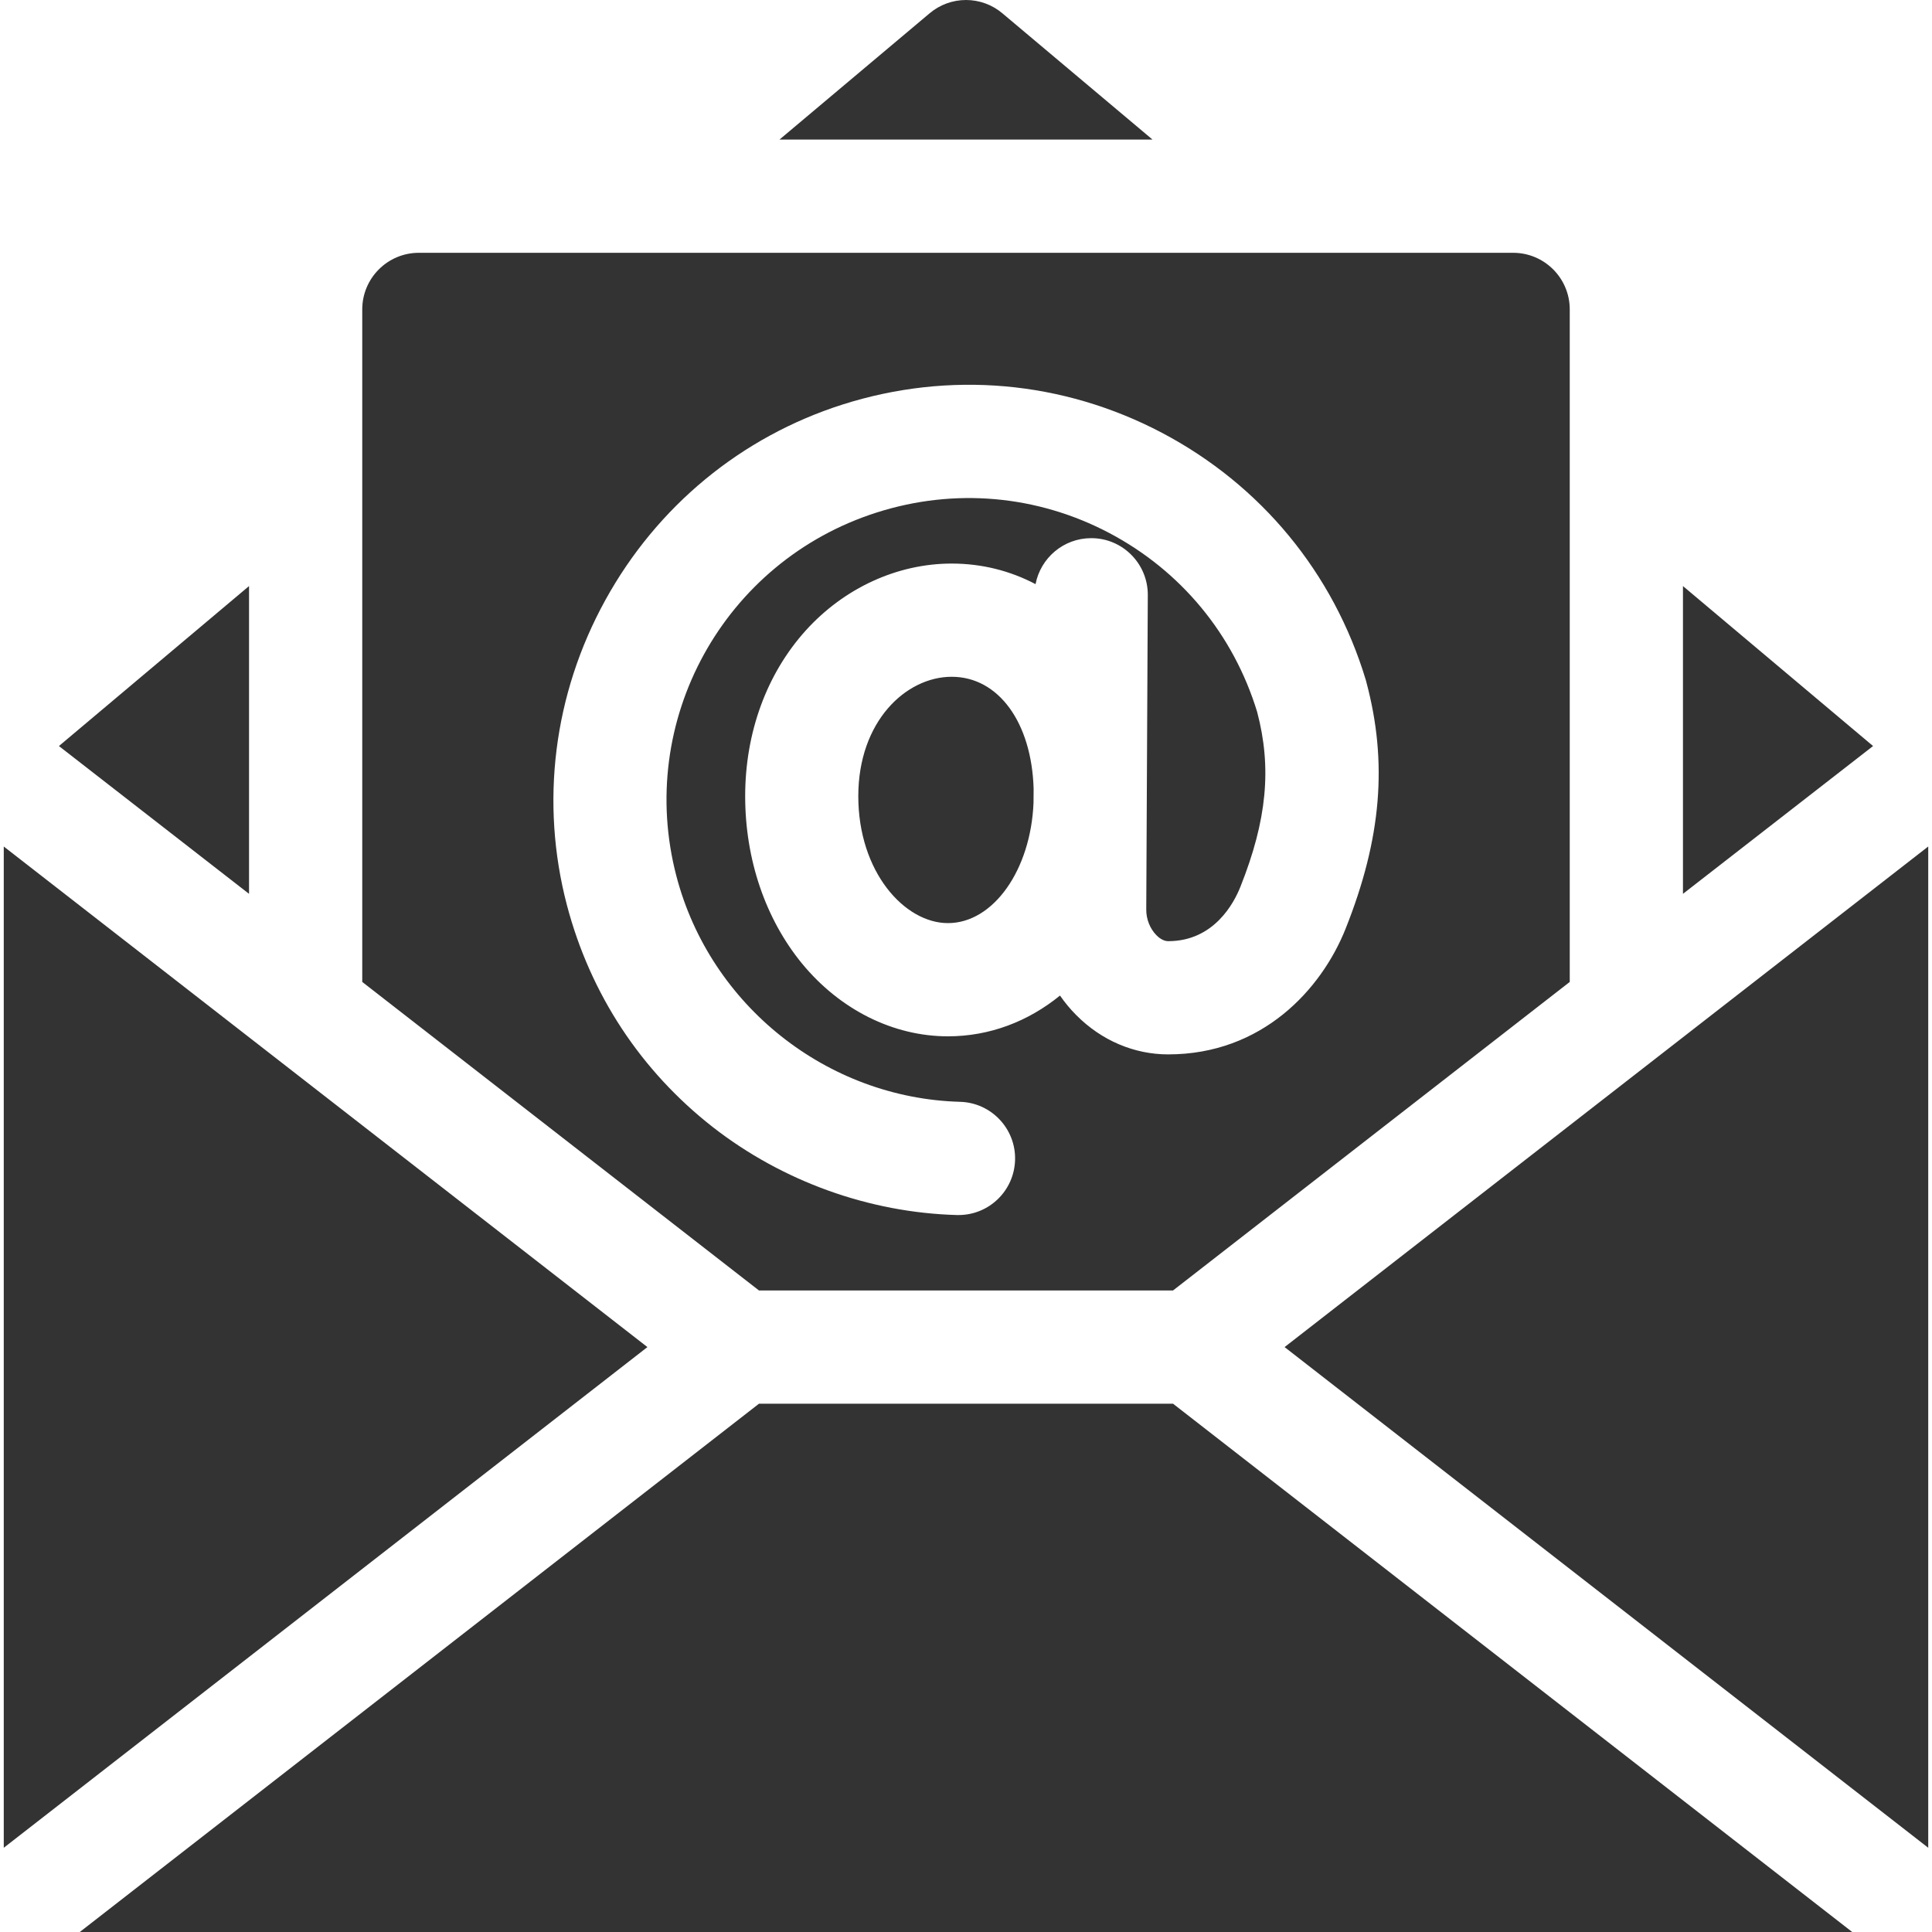 <svg width="20" height="20" viewBox="0 0 20 20" fill="none" xmlns="http://www.w3.org/2000/svg">
<path fill-rule="evenodd" clip-rule="evenodd" d="M0.039 19.128V8.763L6.702 13.945L0.039 19.128ZM17.422 9.253V6.067L19.39 7.723L17.422 9.253ZM10 5.66199e-06C10.138 5.66199e-06 10.272 0.049 10.377 0.138L11.931 1.445H8.069L9.623 0.138C9.728 0.049 9.862 5.66199e-06 10 5.66199e-06ZM0.61 7.723L2.578 6.067V9.253L0.61 7.723ZM0.826 20L7.857 14.531H12.143L19.174 20H0.826ZM19.961 19.128L13.298 13.945L19.961 8.763V19.128ZM8.885 8.242C8.885 7.469 9.377 7.006 9.852 7.006C10.336 7.006 10.679 7.479 10.7 8.163L10.699 8.31C10.671 9.004 10.284 9.556 9.813 9.556C9.365 9.556 8.885 9.028 8.885 8.242ZM16.25 10.165L12.143 13.359H7.857L3.75 10.165V3.203C3.75 2.88 4.012 2.617 4.336 2.617H15.664C15.988 2.617 16.25 2.88 16.25 3.203V10.165ZM6.266 6.213C5.73 7.186 5.59 8.308 5.869 9.371C6.112 10.293 6.635 11.087 7.382 11.67C8.102 12.23 8.998 12.553 9.906 12.578L9.923 12.578C10.239 12.578 10.499 12.326 10.508 12.008C10.517 11.685 10.262 11.415 9.939 11.406C8.561 11.368 7.354 10.409 7.003 9.073C6.58 7.465 7.491 5.81 9.077 5.305C9.881 5.049 10.735 5.124 11.482 5.517C12.225 5.909 12.769 6.567 13.014 7.37C13.167 7.949 13.115 8.491 12.841 9.179C12.774 9.349 12.566 9.743 12.093 9.743C12.041 9.743 11.994 9.705 11.971 9.681C11.905 9.614 11.865 9.515 11.866 9.415L11.882 6.159C11.883 5.836 11.622 5.572 11.299 5.571H11.296C11.01 5.571 10.772 5.776 10.72 6.047C10.456 5.908 10.162 5.834 9.852 5.834C9.289 5.834 8.738 6.087 8.34 6.528C7.936 6.976 7.714 7.584 7.714 8.242C7.714 8.896 7.923 9.511 8.302 9.974C8.696 10.453 9.247 10.728 9.813 10.728C10.246 10.728 10.645 10.573 10.973 10.306C11.023 10.378 11.079 10.446 11.141 10.508C11.402 10.771 11.74 10.915 12.093 10.915C13.066 10.915 13.68 10.242 13.93 9.613C14.301 8.681 14.367 7.893 14.144 7.059C14.143 7.053 14.141 7.046 14.139 7.04C13.804 5.93 13.054 5.021 12.028 4.48C11.002 3.94 9.827 3.836 8.721 4.188C7.673 4.522 6.801 5.241 6.266 6.213Z" fill="#333333"/>
</svg>
